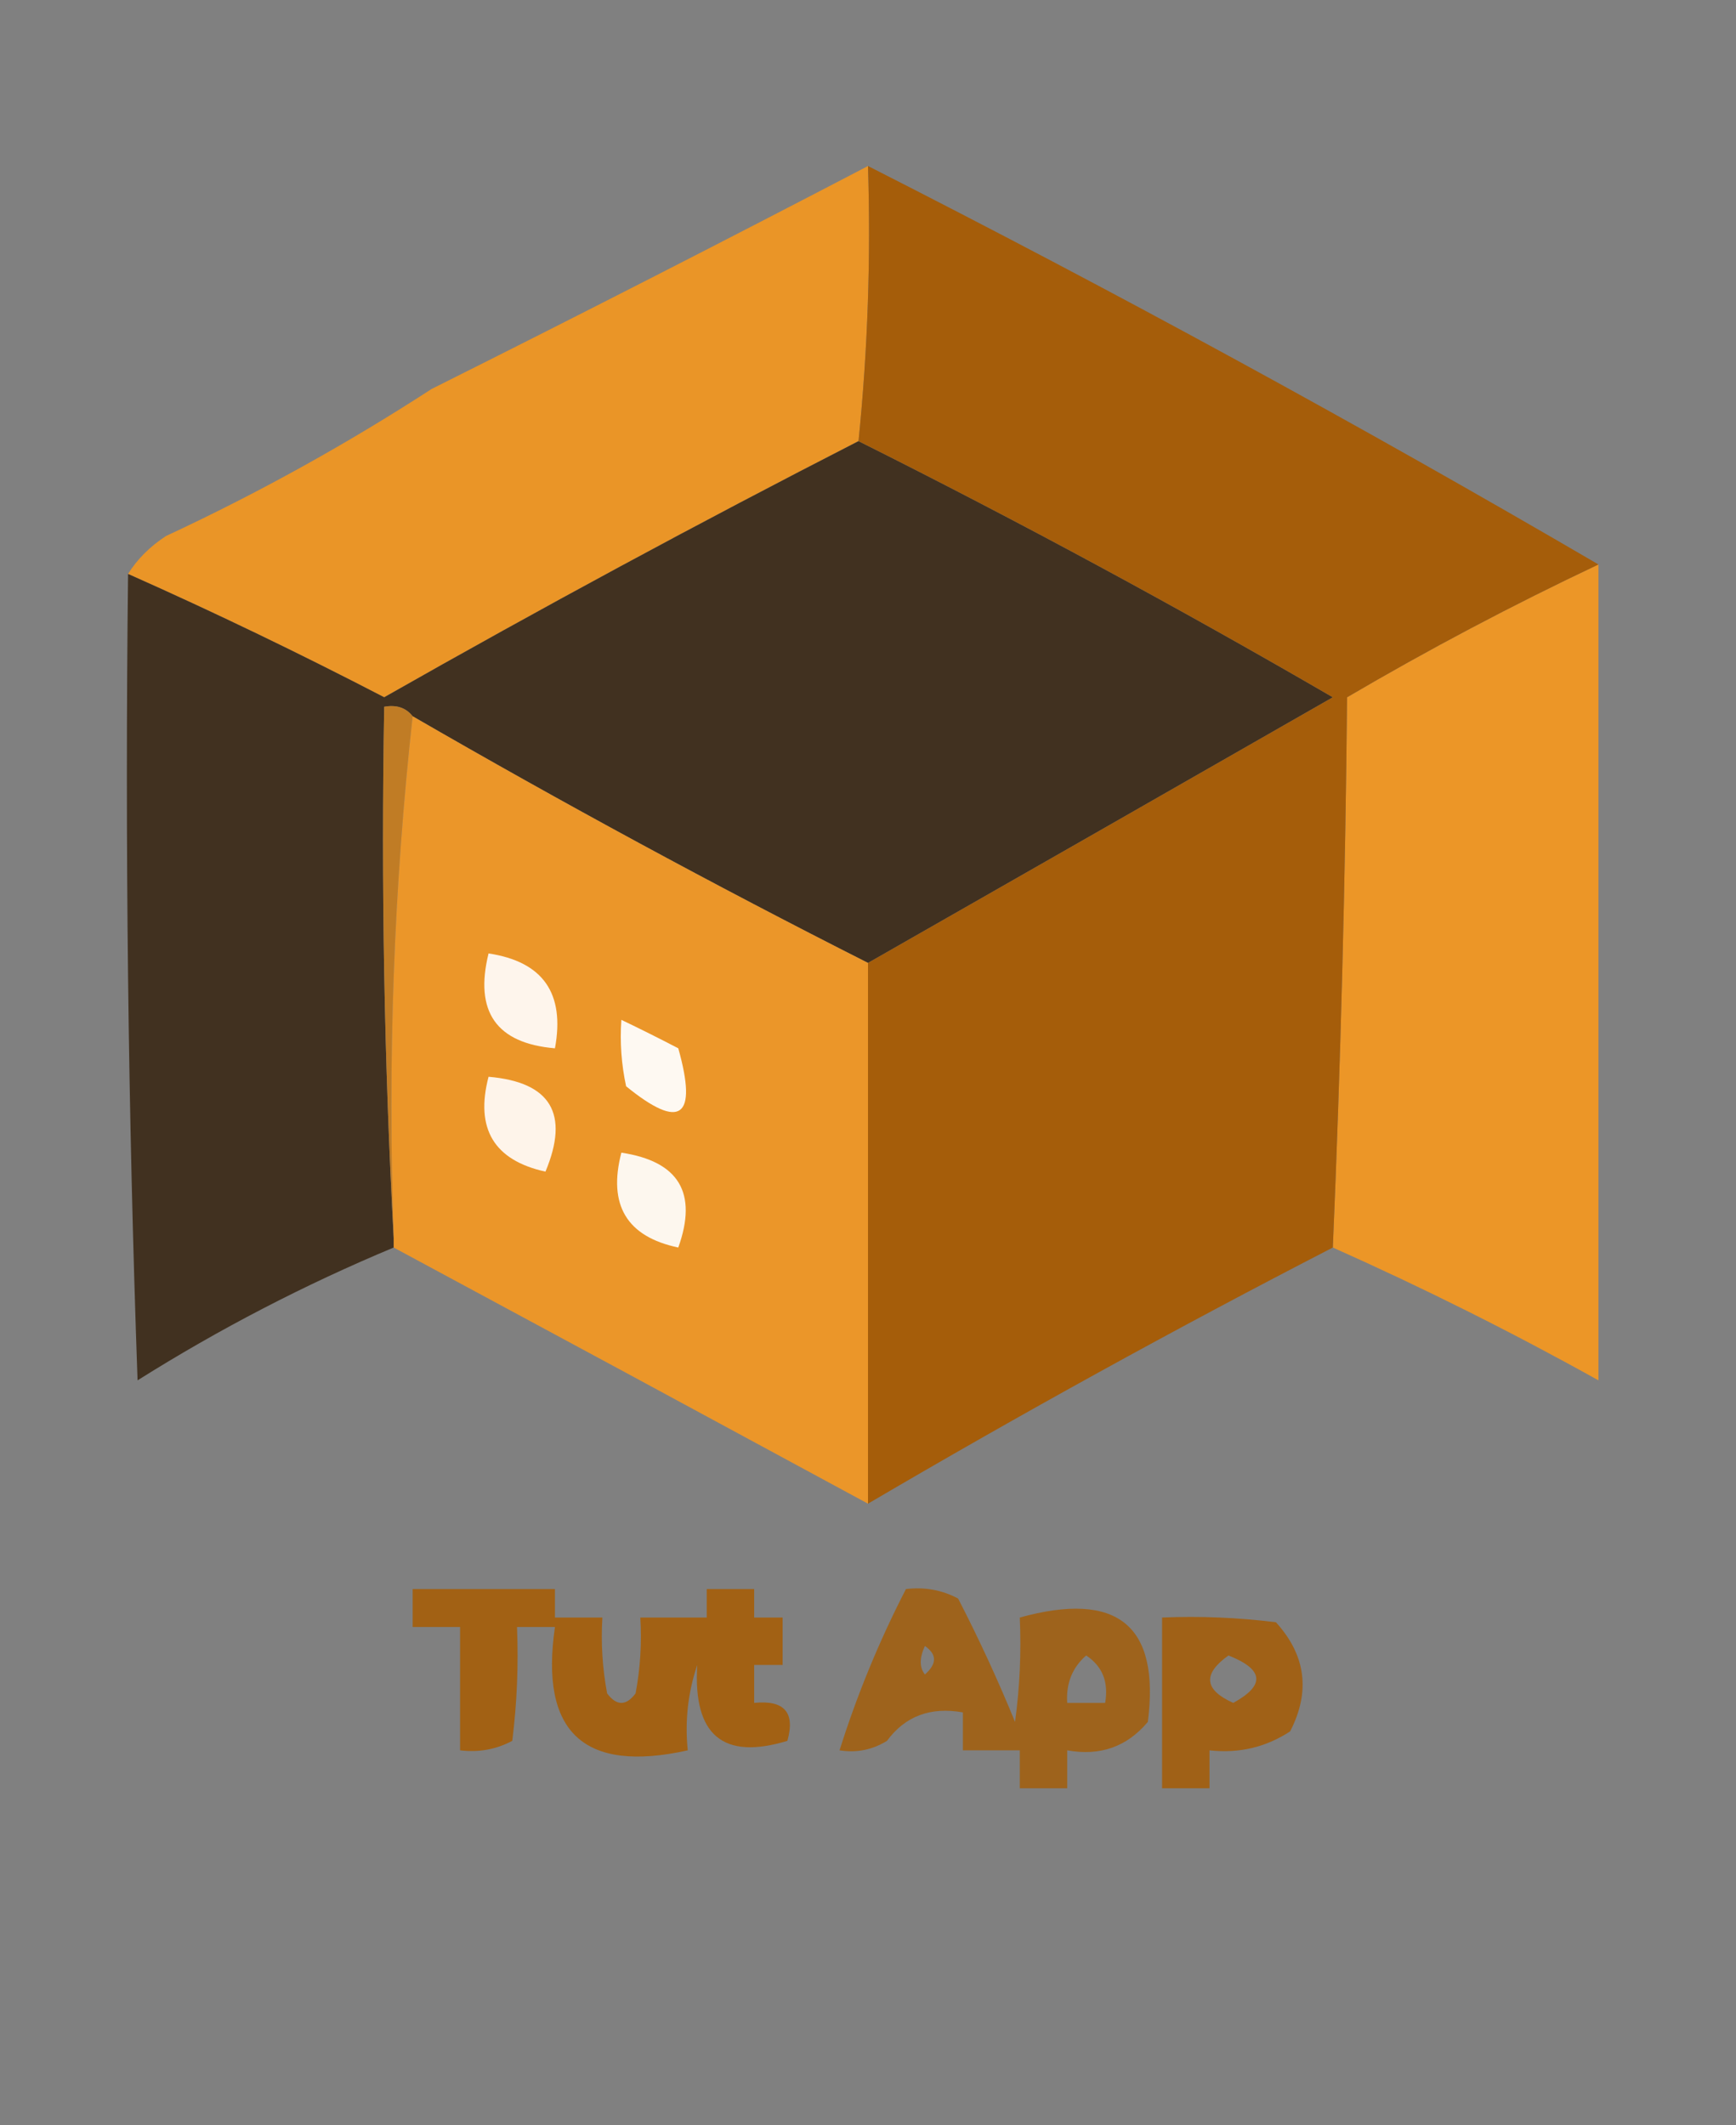 <?xml version="1.0" encoding="UTF-8"?>
<!DOCTYPE svg PUBLIC "-//W3C//DTD SVG 1.1//EN" "http://www.w3.org/Graphics/SVG/1.1/DTD/svg11.dtd">
<svg xmlns="http://www.w3.org/2000/svg" version="1.1" width="183px" height="224px" style="shape-rendering:geometricPrecision; text-rendering:geometricPrecision; image-rendering:optimizeQuality; fill-rule:evenodd; clip-rule:evenodd" xmlns:xlink="http://www.w3.org/1999/xlink">
<rect width="100%" height="100%" fill="#808080" stroke="none"/>
<g><path style="opacity:0.999" fill="#ea9527" d="M 91.5,17.5 C 91.806,27.25 91.473,36.916 90.5,46.5C 73.678,55.116 57.011,64.116 40.5,73.5C 31.527,68.845 22.527,64.512 13.5,60.5C 14.466,58.943 15.8,57.61 17.5,56.5C 27.189,51.991 36.522,46.825 45.5,41C 61.021,33.237 76.355,25.403 91.5,17.5 Z"/></g>
<g><path style="opacity:1" fill="#413120" d="M 90.5,46.5 C 107.366,54.936 124.033,63.936 140.5,73.5C 124.15,82.861 107.816,92.194 91.5,101.5C 75.284,93.297 59.284,84.63 43.5,75.5C 42.791,74.596 41.791,74.263 40.5,74.5C 40.17,93.341 40.503,112.007 41.5,130.5C 41.5,130.833 41.5,131.167 41.5,131.5C 32.134,135.404 23.134,140.071 14.5,145.5C 13.5,117.175 13.167,88.841 13.5,60.5C 22.527,64.512 31.527,68.845 40.5,73.5C 57.011,64.116 73.678,55.116 90.5,46.5 Z"/></g>
<g><path style="opacity:1" fill="#ec9627" d="M 168.5,59.5 C 168.5,88.167 168.5,116.833 168.5,145.5C 159.419,140.441 150.085,135.774 140.5,131.5C 141.321,112.24 141.821,92.906 142,73.5C 150.618,68.441 159.452,63.774 168.5,59.5 Z"/></g>
<g><path style="opacity:1" fill="#c07c25" d="M 43.5,75.5 C 41.513,93.469 40.846,111.803 41.5,130.5C 40.503,112.007 40.17,93.341 40.5,74.5C 41.791,74.263 42.791,74.596 43.5,75.5 Z"/></g>
<g><path style="opacity:0.999" fill="#eb9629" d="M 43.5,75.5 C 59.284,84.63 75.284,93.297 91.5,101.5C 91.5,120.5 91.5,139.5 91.5,158.5C 74.808,149.457 58.141,140.457 41.5,131.5C 41.5,131.167 41.5,130.833 41.5,130.5C 40.846,111.803 41.513,93.469 43.5,75.5 Z"/></g>
<g><path style="opacity:0.996" fill="#a55d09" d="M 91.5,17.5 C 117.574,30.747 143.241,44.748 168.5,59.5C 159.452,63.774 150.618,68.441 142,73.5C 141.821,92.906 141.321,112.24 140.5,131.5C 123.955,140.028 107.622,149.028 91.5,158.5C 91.5,139.5 91.5,120.5 91.5,101.5C 107.816,92.194 124.15,82.861 140.5,73.5C 124.033,63.936 107.366,54.936 90.5,46.5C 91.473,36.916 91.806,27.25 91.5,17.5 Z"/></g>
<g><path style="opacity:1" fill="#fef5ec" d="M 51.5,100.5 C 57.239,101.366 59.572,104.699 58.5,110.5C 52.323,109.976 49.99,106.643 51.5,100.5 Z"/></g>
<g><path style="opacity:1" fill="#fef9f2" d="M 65.5,107.5 C 67.466,108.441 69.466,109.441 71.5,110.5C 73.565,117.834 71.732,119.167 66,114.5C 65.503,112.19 65.337,109.857 65.5,107.5 Z"/></g>
<g><path style="opacity:1" fill="#fef4ea" d="M 51.5,113.5 C 58.053,114.059 60.053,117.392 57.5,123.5C 52.073,122.306 50.073,118.973 51.5,113.5 Z"/></g>
<g><path style="opacity:1" fill="#fdf7ee" d="M 65.5,121.5 C 71.567,122.411 73.567,125.745 71.5,131.5C 66.07,130.354 64.07,127.021 65.5,121.5 Z"/></g>
<g><path style="opacity:0.894" fill="#a65d07" d="M 43.5,167.5 C 48.5,167.5 53.5,167.5 58.5,167.5C 58.5,168.5 58.5,169.5 58.5,170.5C 60.167,170.5 61.833,170.5 63.5,170.5C 63.336,173.187 63.503,175.854 64,178.5C 65,179.833 66,179.833 67,178.5C 67.497,175.854 67.664,173.187 67.5,170.5C 69.833,170.5 72.167,170.5 74.5,170.5C 74.5,169.5 74.5,168.5 74.5,167.5C 76.167,167.5 77.833,167.5 79.5,167.5C 79.5,168.5 79.5,169.5 79.5,170.5C 80.5,170.5 81.5,170.5 82.5,170.5C 82.5,172.167 82.5,173.833 82.5,175.5C 81.5,175.5 80.5,175.5 79.5,175.5C 79.5,176.833 79.5,178.167 79.5,179.5C 82.68,179.176 83.847,180.51 83,183.5C 76.213,185.565 73.046,182.898 73.5,175.5C 72.516,178.428 72.183,181.428 72.5,184.5C 61.55,186.934 56.884,182.601 58.5,171.5C 57.167,171.5 55.833,171.5 54.5,171.5C 54.666,175.514 54.499,179.514 54,183.5C 52.3,184.406 50.467,184.739 48.5,184.5C 48.5,180.167 48.5,175.833 48.5,171.5C 46.833,171.5 45.167,171.5 43.5,171.5C 43.5,170.167 43.5,168.833 43.5,167.5 Z"/></g>
<g><path style="opacity:0.818" fill="#a55d07" d="M 95.5,167.5 C 97.467,167.261 99.3,167.594 101,168.5C 103.194,172.749 105.194,177.082 107,181.5C 107.499,177.848 107.665,174.182 107.5,170.5C 117.8,167.656 122.3,171.322 121,181.5C 118.804,184.125 115.97,185.125 112.5,184.5C 112.5,185.833 112.5,187.167 112.5,188.5C 110.833,188.5 109.167,188.5 107.5,188.5C 107.5,187.167 107.5,185.833 107.5,184.5C 105.5,184.5 103.5,184.5 101.5,184.5C 101.5,183.167 101.5,181.833 101.5,180.5C 98.084,179.894 95.418,180.894 93.5,183.5C 91.955,184.452 90.288,184.785 88.5,184.5C 90.343,178.648 92.677,172.982 95.5,167.5 Z M 97.5,173.5 C 98.776,174.386 98.776,175.386 97.5,176.5C 96.913,175.767 96.913,174.767 97.5,173.5 Z M 114.5,174.5 C 116.213,175.635 116.88,177.302 116.5,179.5C 115.167,179.5 113.833,179.5 112.5,179.5C 112.365,177.446 113.032,175.779 114.5,174.5 Z"/></g>
<g><path style="opacity:0.868" fill="#a55c07" d="M 122.5,170.5 C 126.514,170.334 130.514,170.501 134.5,171C 137.658,174.472 138.158,178.306 136,182.5C 133.435,184.179 130.602,184.846 127.5,184.5C 127.5,185.833 127.5,187.167 127.5,188.5C 125.833,188.5 124.167,188.5 122.5,188.5C 122.5,182.5 122.5,176.5 122.5,170.5 Z M 129.5,174.5 C 133.234,175.974 133.4,177.64 130,179.5C 126.928,178.119 126.761,176.452 129.5,174.5 Z"/></g>
</svg>

